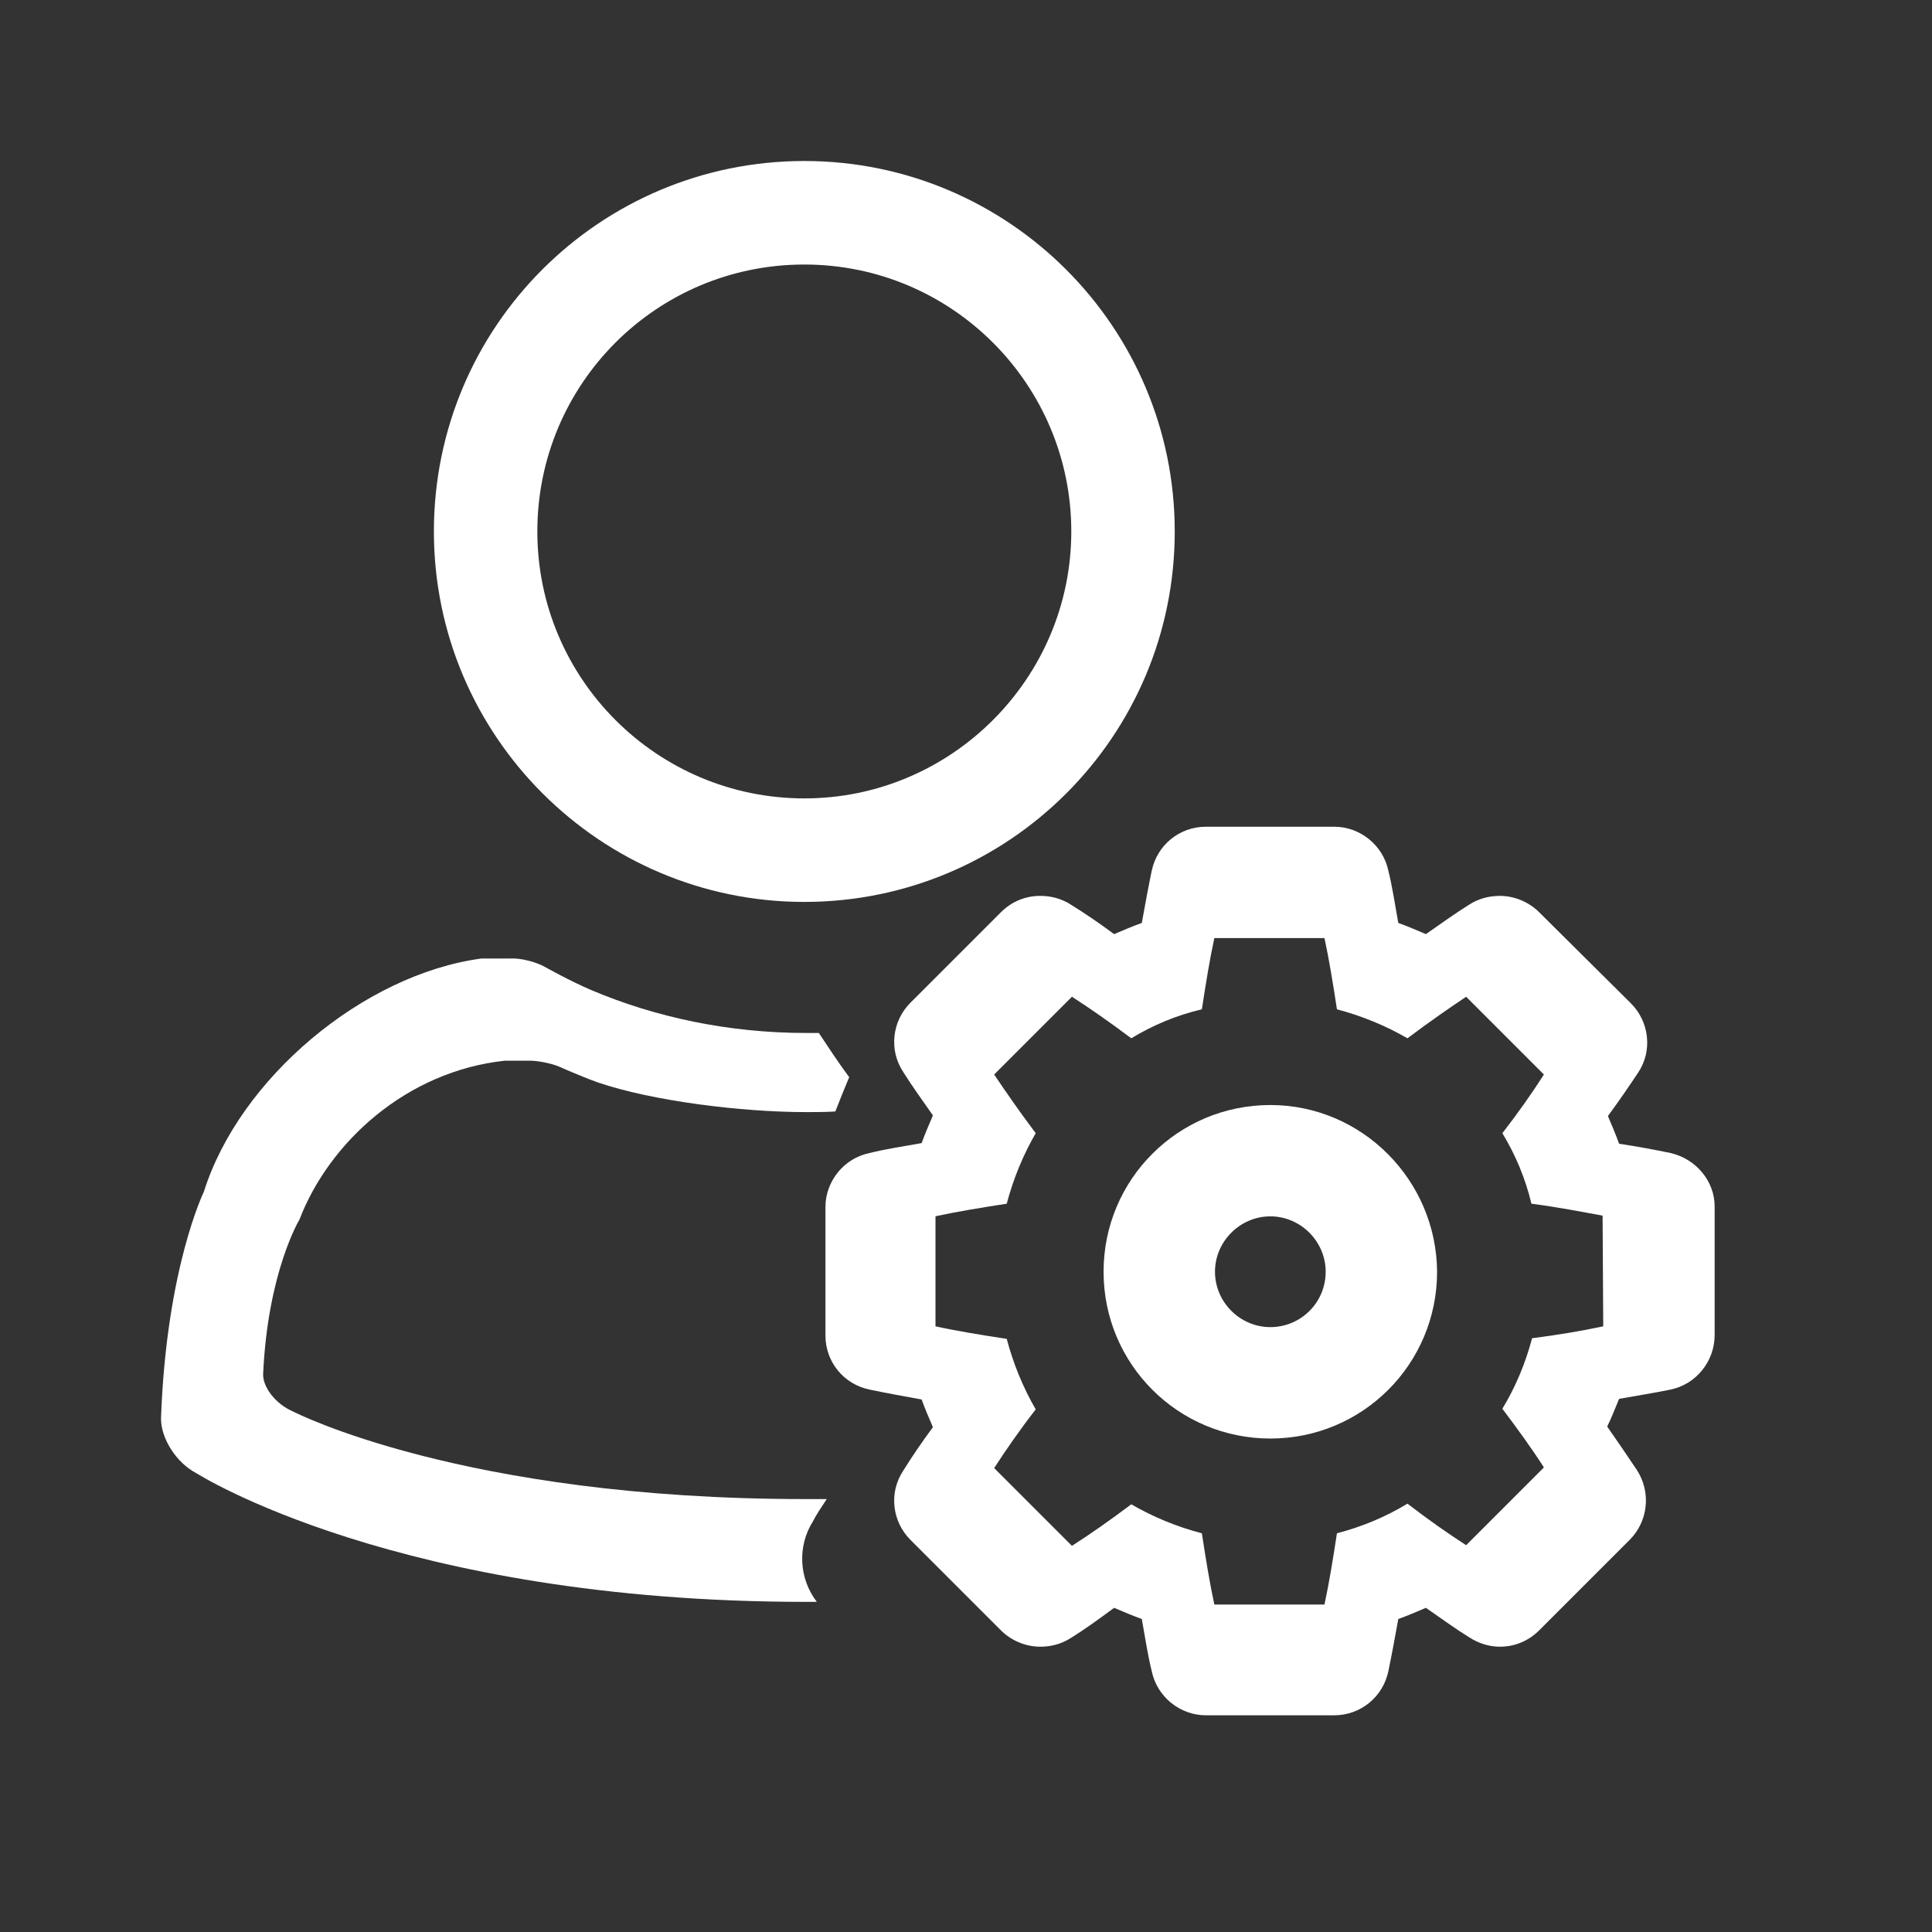 <svg width="24" height="24" viewBox="0 0 24 24" fill="none" xmlns="http://www.w3.org/2000/svg">
<rect x="0" y="0" width="24" height="24" fill="#333333" stroke="none"/>
<path d="M15.781 13.727C14.634 13.727 13.709 14.652 13.709 15.798C13.709 16.945 14.634 17.87 15.781 17.87C16.927 17.87 17.852 16.945 17.852 15.798C17.844 14.66 16.919 13.727 15.781 13.727ZM15.781 16.486C15.404 16.486 15.093 16.175 15.093 15.798C15.093 15.422 15.404 15.11 15.781 15.11C16.157 15.11 16.468 15.422 16.468 15.798C16.468 16.183 16.157 16.486 15.781 16.486Z" fill="white"/>
<path d="M20.751 14.323C20.555 14.282 20.334 14.241 20.113 14.208C20.072 14.094 20.023 13.979 19.974 13.864C20.113 13.676 20.235 13.496 20.35 13.324C20.53 13.054 20.489 12.693 20.26 12.464L19.122 11.334C18.991 11.203 18.811 11.129 18.631 11.129C18.5 11.129 18.369 11.162 18.254 11.236C18.082 11.342 17.902 11.473 17.713 11.604C17.599 11.555 17.484 11.506 17.37 11.465C17.329 11.236 17.296 11.015 17.247 10.818C17.181 10.499 16.895 10.27 16.575 10.27H14.979C14.651 10.27 14.373 10.499 14.307 10.818C14.266 11.015 14.225 11.236 14.184 11.465C14.07 11.506 13.955 11.555 13.84 11.604C13.652 11.465 13.472 11.342 13.3 11.236C13.185 11.162 13.054 11.129 12.923 11.129C12.743 11.129 12.571 11.195 12.432 11.334L11.31 12.456C11.081 12.685 11.04 13.045 11.22 13.316C11.327 13.488 11.458 13.668 11.589 13.856C11.54 13.971 11.49 14.085 11.449 14.2C11.22 14.241 10.999 14.274 10.803 14.323C10.483 14.388 10.254 14.675 10.254 14.994V16.591C10.254 16.919 10.483 17.197 10.803 17.262C10.999 17.303 11.22 17.344 11.449 17.385C11.49 17.5 11.54 17.614 11.589 17.729C11.449 17.918 11.327 18.098 11.22 18.27C11.04 18.54 11.081 18.9 11.31 19.129L12.432 20.251C12.563 20.382 12.743 20.456 12.923 20.456C13.054 20.456 13.185 20.423 13.3 20.349C13.472 20.243 13.652 20.112 13.84 19.973C13.955 20.022 14.07 20.071 14.184 20.112C14.225 20.341 14.258 20.562 14.307 20.759C14.373 21.078 14.659 21.308 14.979 21.308H16.575C16.903 21.308 17.181 21.078 17.247 20.759C17.288 20.562 17.329 20.341 17.37 20.112C17.484 20.071 17.599 20.022 17.713 19.973C17.902 20.104 18.082 20.235 18.254 20.341C18.369 20.415 18.5 20.456 18.631 20.456C18.811 20.456 18.983 20.39 19.122 20.251L20.244 19.129C20.473 18.9 20.514 18.54 20.334 18.261C20.219 18.089 20.096 17.909 19.965 17.721C20.023 17.606 20.064 17.492 20.113 17.377C20.342 17.336 20.555 17.303 20.751 17.262C21.071 17.197 21.3 16.91 21.3 16.583V14.986C21.3 14.675 21.071 14.396 20.751 14.323ZM19.916 16.476C19.646 16.534 19.351 16.583 19.032 16.624C18.95 16.935 18.827 17.23 18.663 17.5C18.86 17.762 19.032 17.999 19.179 18.229L18.213 19.195C17.984 19.047 17.738 18.875 17.484 18.679C17.214 18.843 16.919 18.966 16.608 19.047C16.559 19.367 16.51 19.67 16.453 19.932H15.085C15.028 19.67 14.979 19.367 14.93 19.047C14.618 18.966 14.323 18.843 14.053 18.687C13.791 18.884 13.546 19.056 13.316 19.203L12.35 18.237C12.498 18.008 12.669 17.762 12.866 17.508C12.71 17.238 12.588 16.943 12.506 16.632C12.186 16.583 11.883 16.534 11.621 16.476V15.109C11.883 15.052 12.186 15.002 12.506 14.953C12.588 14.642 12.71 14.347 12.866 14.077C12.669 13.815 12.498 13.569 12.35 13.348L13.316 12.382C13.546 12.53 13.791 12.701 14.053 12.898C14.323 12.734 14.618 12.611 14.93 12.538C14.979 12.218 15.028 11.915 15.085 11.653H16.453C16.51 11.915 16.559 12.218 16.608 12.538C16.919 12.62 17.214 12.742 17.484 12.898C17.746 12.701 17.992 12.53 18.213 12.382L19.179 13.348C19.032 13.578 18.86 13.823 18.663 14.077C18.827 14.347 18.95 14.642 19.024 14.953C19.343 14.994 19.638 15.052 19.908 15.101L19.916 16.476Z" fill="white"/>
<path d="M10.27 18.622C10.18 18.622 10.09 18.622 10 18.622C5.734 18.622 3.638 17.533 3.638 17.533C3.425 17.442 3.261 17.23 3.269 17.066C3.327 15.797 3.72 15.15 3.72 15.15C4.088 14.192 5.046 13.307 6.274 13.176H6.577C6.684 13.176 6.848 13.209 6.946 13.25C6.946 13.25 7.2 13.365 7.429 13.447C8.1 13.676 9.206 13.815 10.016 13.815C10.131 13.815 10.254 13.815 10.377 13.807C10.434 13.659 10.491 13.52 10.549 13.381C10.409 13.193 10.287 13.004 10.172 12.832C10.123 12.832 10.066 12.832 10.016 12.832C9.05 12.832 8.141 12.636 7.347 12.3C7.077 12.185 6.774 12.014 6.774 12.014C6.659 11.948 6.463 11.899 6.34 11.907H5.98C4.514 12.104 2.974 13.397 2.532 14.806C2.532 14.806 2.066 15.756 2 17.623C2 17.868 2.188 18.171 2.442 18.302C2.442 18.302 4.94 19.899 10.016 19.899C10.057 19.899 10.098 19.899 10.147 19.899C9.926 19.612 9.902 19.211 10.098 18.9C10.139 18.818 10.205 18.72 10.27 18.622Z" fill="white"/>
<path d="M9.992 11.204C12.53 11.204 14.593 9.148 14.593 6.602C14.593 4.063 12.53 2 9.992 2C7.453 2 5.39 4.055 5.39 6.602C5.39 9.14 7.453 11.204 9.992 11.204ZM9.992 3.286C11.826 3.286 13.308 4.776 13.308 6.602C13.308 8.428 11.818 9.918 9.992 9.918C8.166 9.918 6.675 8.436 6.675 6.602C6.675 4.768 8.157 3.286 9.992 3.286Z" fill="white"/>
</svg>
